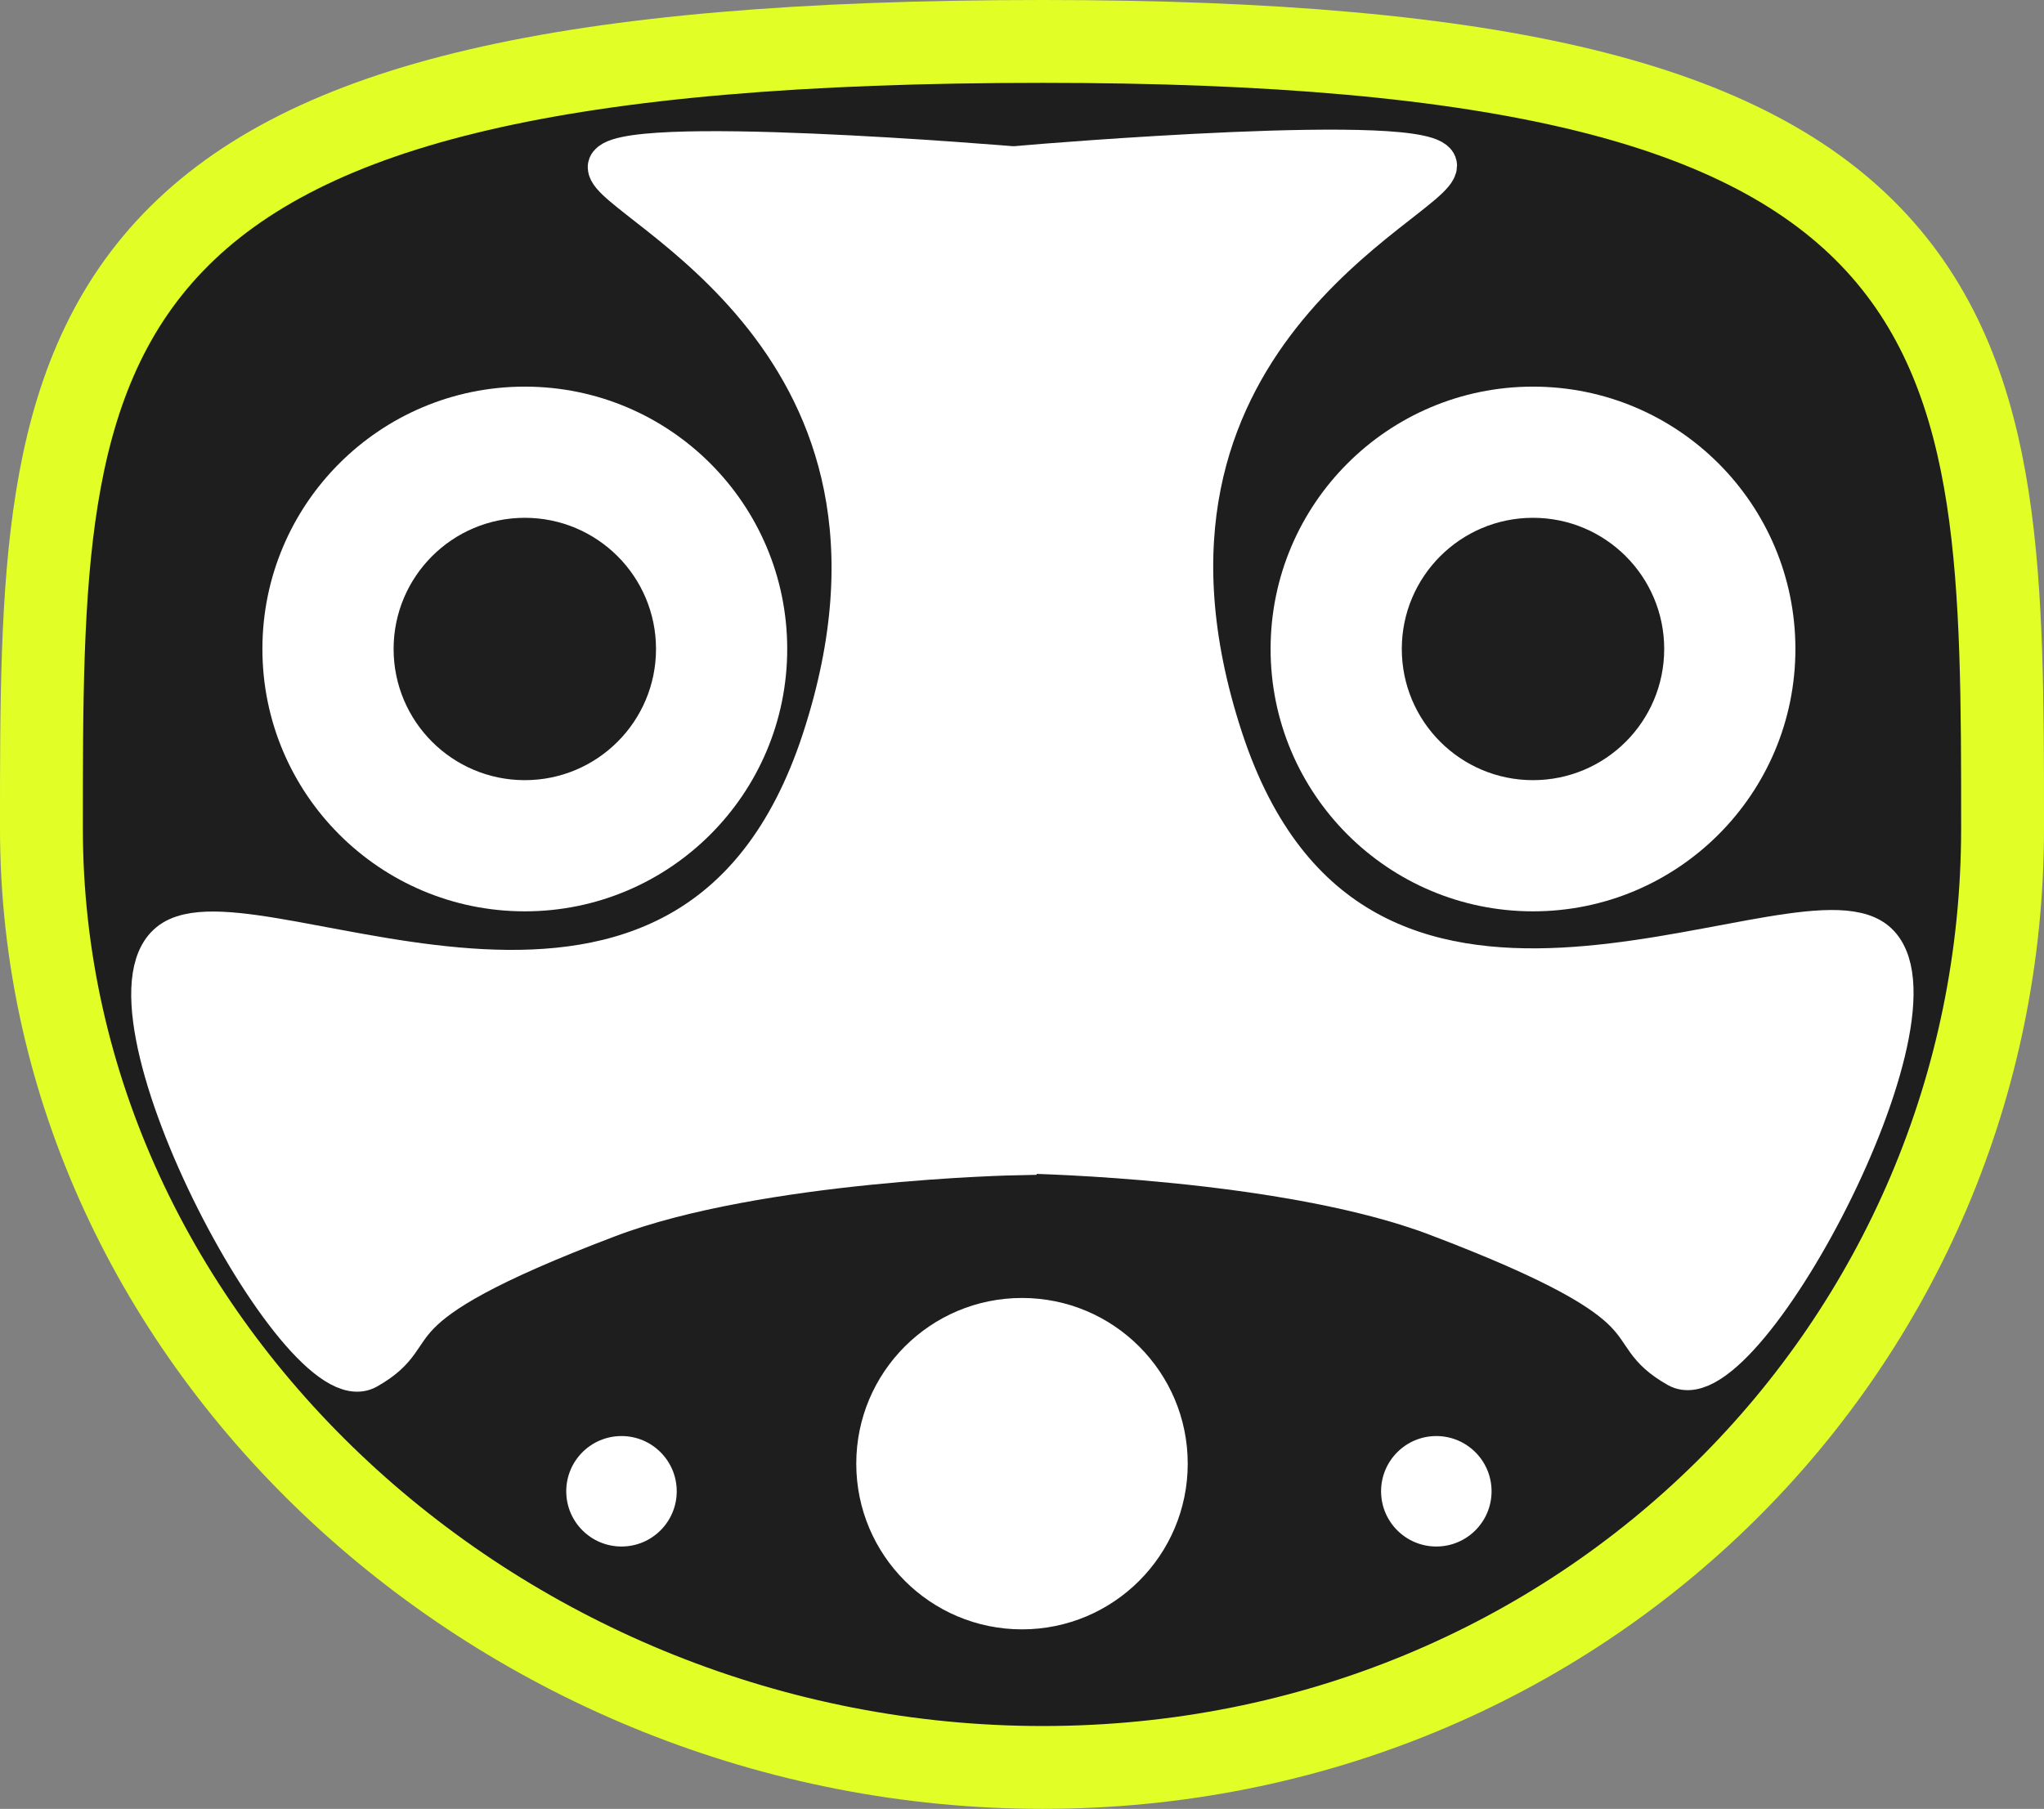 <svg width="148" height="131" viewBox="0 0 148 131" fill="none" xmlns="http://www.w3.org/2000/svg">
<rect x="0" y="0" width="148" height="131" fill="#808080" stroke="none"/>
<path d="M75.5 128C114.68 128 145 97.311 145 60V59.975V59.799C145 51.036 145 43.02 143.926 36.062C142.834 28.992 140.595 22.717 135.896 17.605C131.208 12.505 124.361 8.877 114.656 6.512C104.969 4.152 92.229 3 75.5 3C58.026 3 44.734 4.152 34.639 6.507C24.531 8.864 17.407 12.478 12.524 17.564C7.616 22.674 5.269 28.961 4.124 36.057C3 43.027 3 51.055 3 59.817L3 60C3 97.48 36.495 128 75.5 128Z" fill="#1E1E1E" stroke="#E1FF27" stroke-width="6"/>
<circle cx="74" cy="106" r="12" fill="white"/>
<circle cx="104" cy="108" r="4" fill="white"/>
<circle cx="45" cy="108" r="4" fill="white"/>
<path d="M130 47C130 57.493 121.493 66 111 66C100.507 66 92 57.493 92 47C92 36.507 100.507 28 111 28C121.493 28 130 36.507 130 47ZM101.5 47C101.5 52.247 105.753 56.5 111 56.5C116.247 56.5 120.5 52.247 120.5 47C120.5 41.753 116.247 37.5 111 37.5C105.753 37.5 101.5 41.753 101.5 47Z" fill="white"/>
<path d="M57 47C57 57.493 48.493 66 38 66C27.507 66 19 57.493 19 47C19 36.507 27.507 28 38 28C48.493 28 57 36.507 57 47ZM28.5 47C28.5 52.247 32.753 56.5 38 56.5C43.247 56.5 47.5 52.247 47.5 47C47.5 41.753 43.247 37.5 38 37.5C32.753 37.5 28.5 41.753 28.5 47Z" fill="white"/>
<path d="M104 12C104 9.5 74.5 12 74.5 12V83.5C74.5 83.5 93.103 83.87 104 88C122.067 94.847 116.664 96.264 121.5 99C126.336 101.736 142 72 135.5 68C129 64 98 82.5 88.5 53.5C79 24.5 104 14.5 104 12Z" fill="white" stroke="white" stroke-width="3" stroke-linecap="round"/>
<path d="M44.056 12.111C44.056 9.611 73.556 12.111 73.556 12.111V83.611C73.556 83.611 54.953 83.981 44.056 88.111C25.989 94.958 31.392 96.375 26.556 99.111C21.719 101.847 6.056 72.111 12.556 68.111C19.056 64.111 50.056 82.611 59.556 53.611C69.056 24.611 44.056 14.611 44.056 12.111Z" fill="white" stroke="white" stroke-width="3" stroke-linecap="round"/>
</svg>
